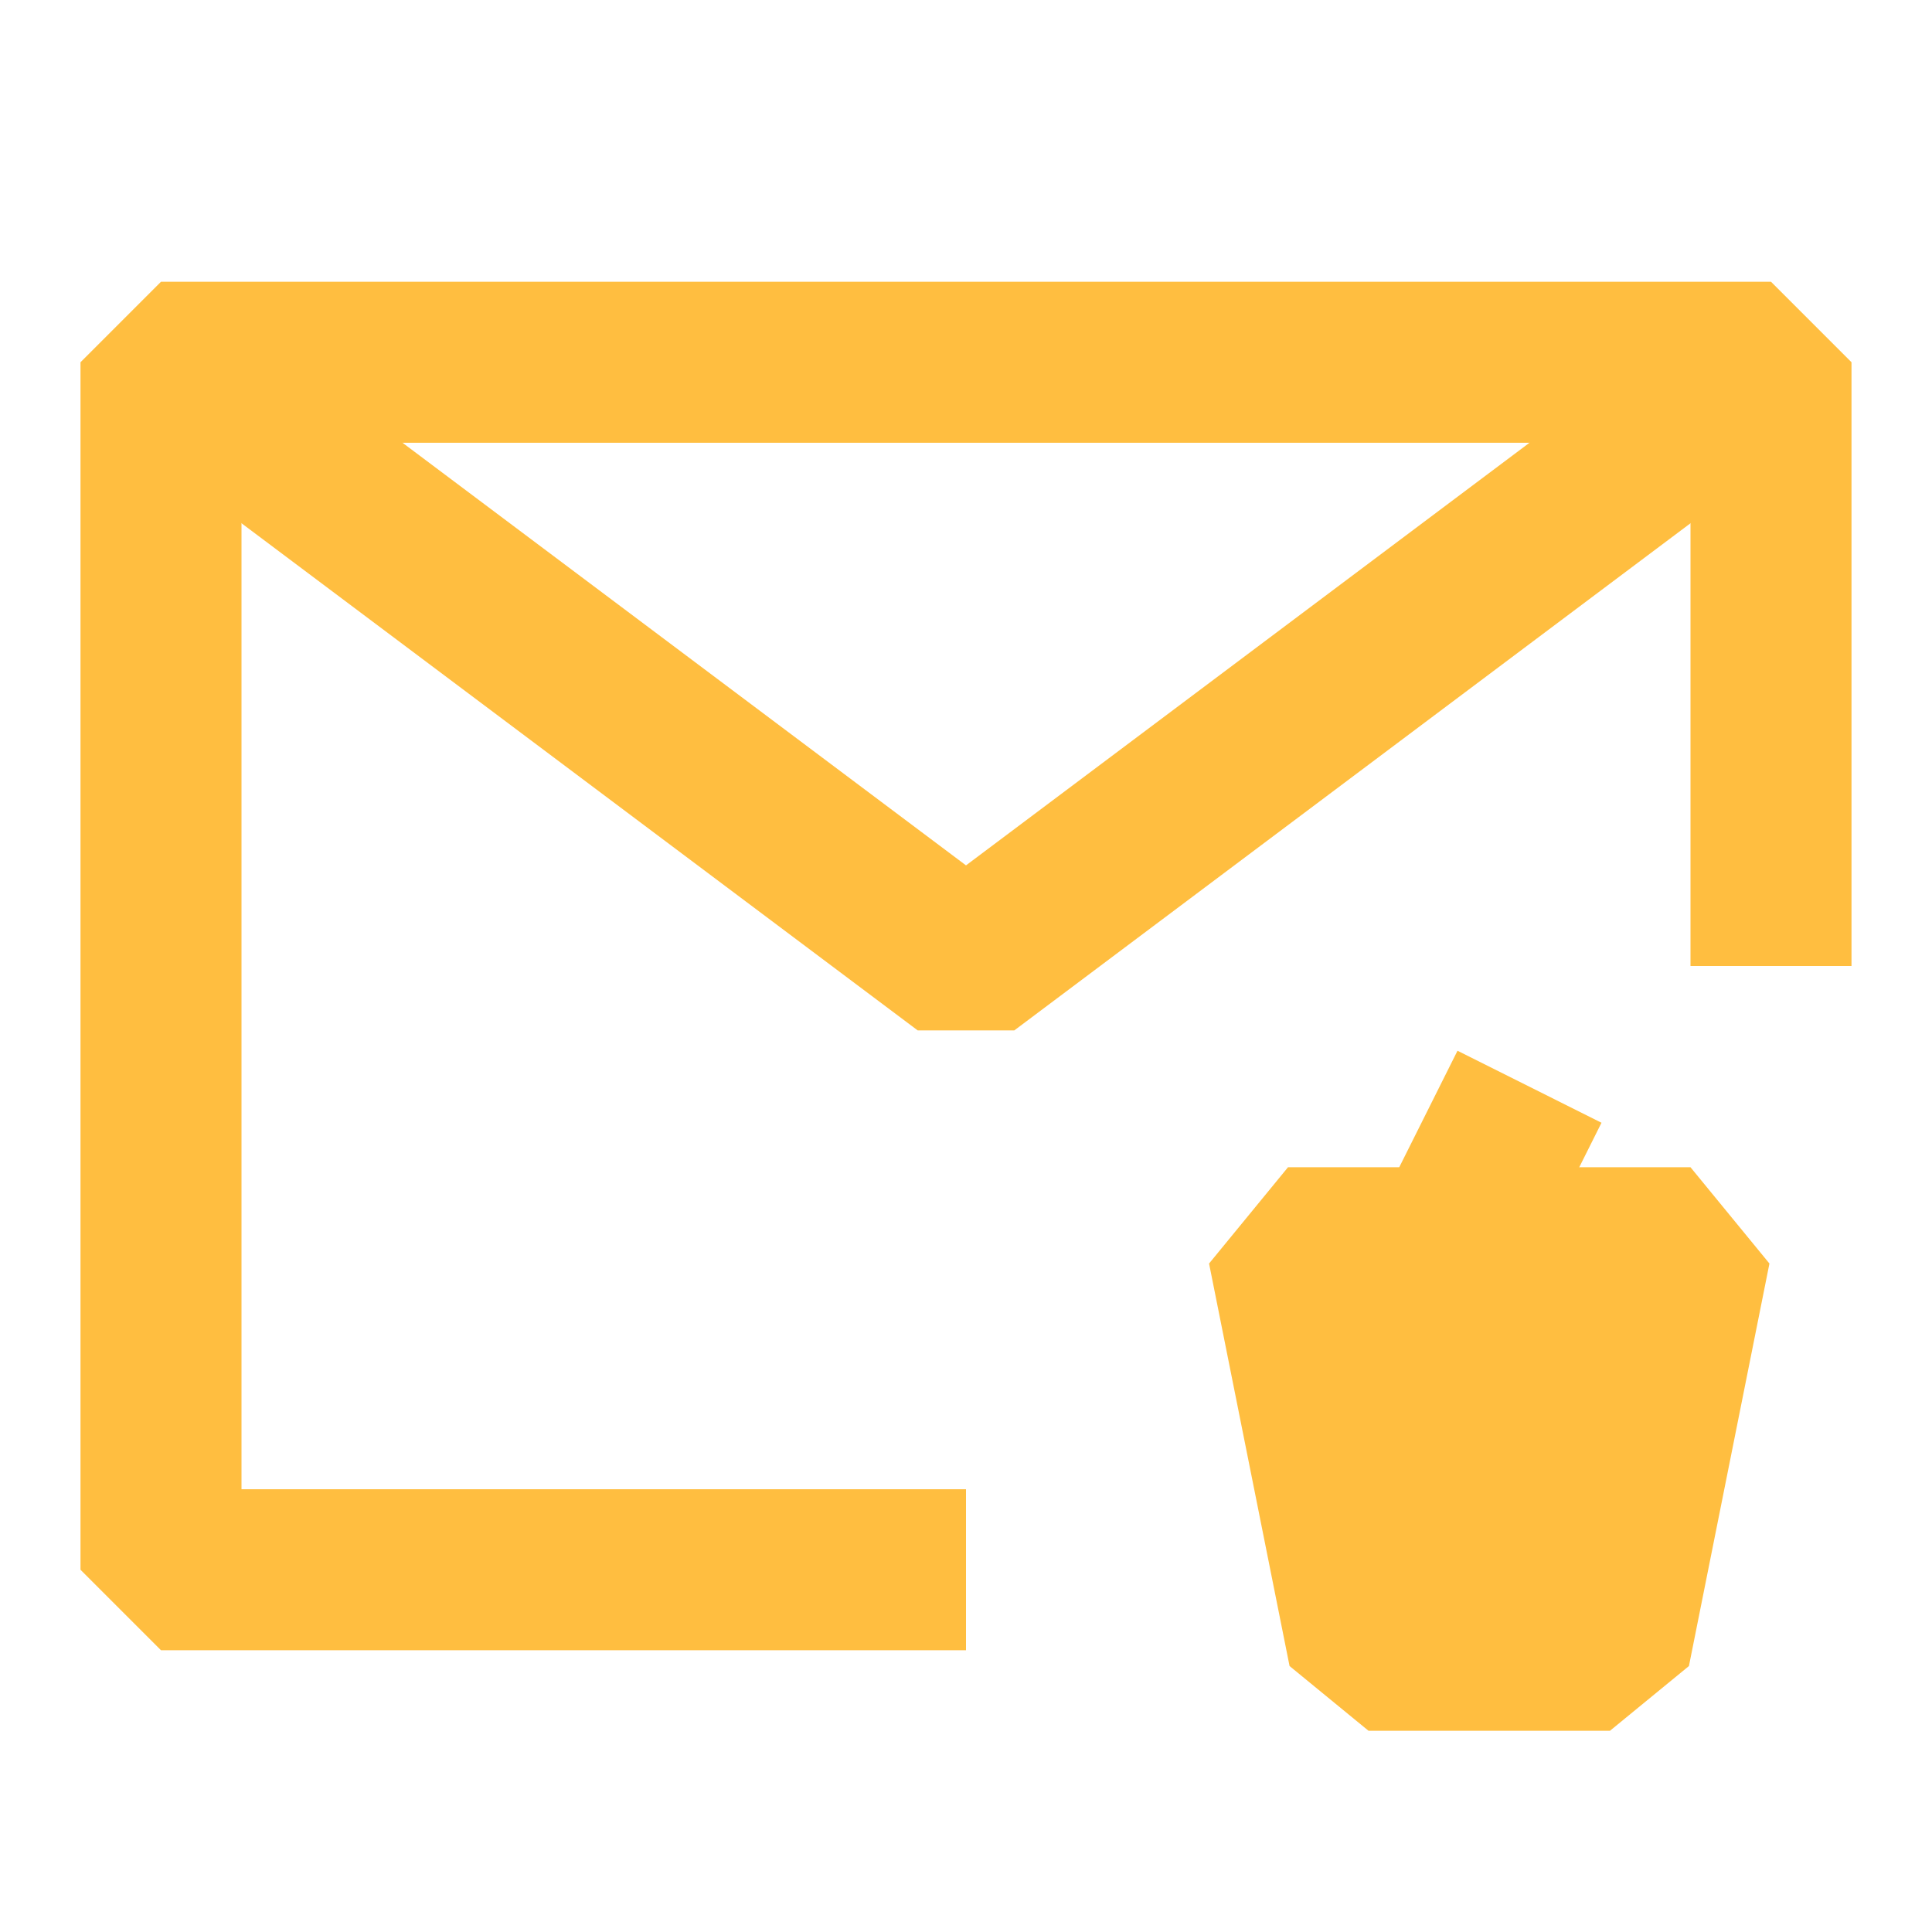 <?xml version="1.0" encoding="UTF-8"?><svg width="24" height="24" viewBox="0 0 48 48" fill="none" xmlns="http://www.w3.org/2000/svg"><path d="M44 24V9H24H4V24V39H24" stroke="#ffbe40" stroke-width="4" stroke-linecap="butt" stroke-linejoin="bevel"/><path d="M4 9L24 24L44 9" stroke="#ffbe40" stroke-width="4" stroke-linecap="butt" stroke-linejoin="bevel"/><path d="M32 31H42L40 41H34L32 31Z" fill="#ffbe40" stroke="#ffbe40" stroke-width="4" stroke-linecap="butt" stroke-linejoin="bevel"/><path d="M36 31L38 27" stroke="#ffbe40" stroke-width="4" stroke-linecap="butt" stroke-linejoin="bevel"/></svg>